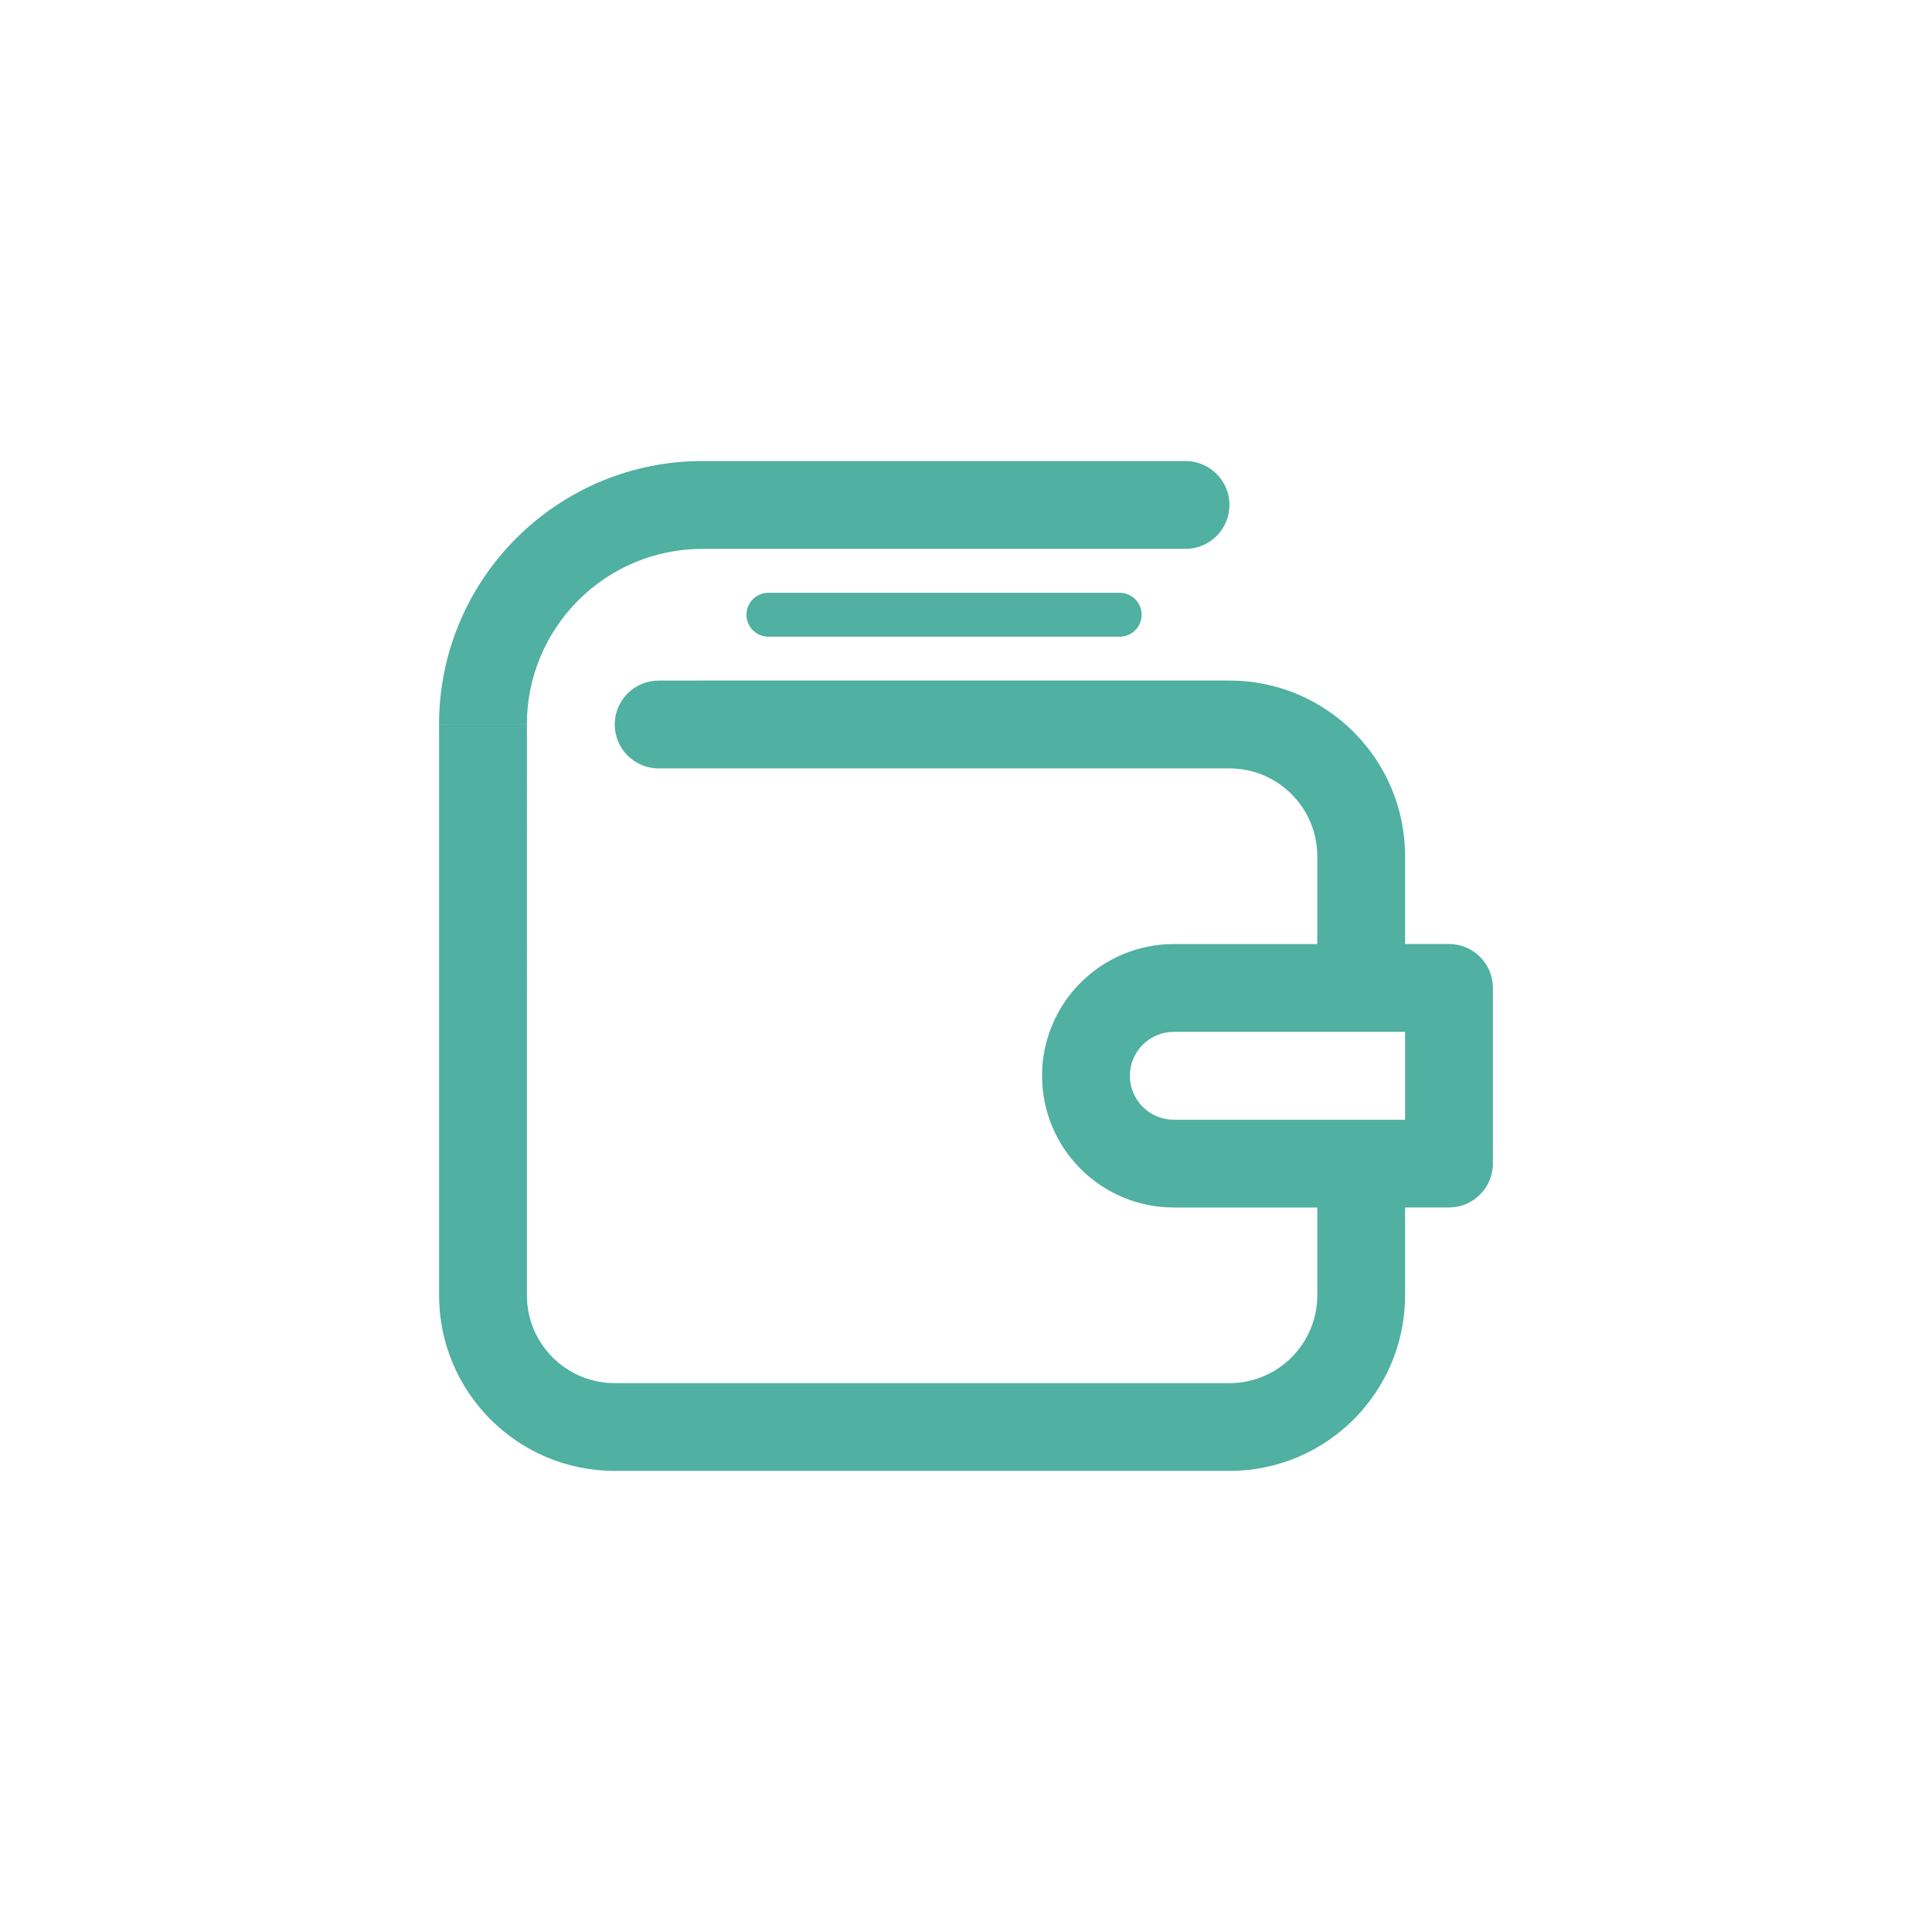 <?xml version="1.0" encoding="utf-8"?>
<!-- Generator: Adobe Illustrator 16.0.0, SVG Export Plug-In . SVG Version: 6.00 Build 0)  -->
<!DOCTYPE svg PUBLIC "-//W3C//DTD SVG 1.1//EN" "http://www.w3.org/Graphics/SVG/1.1/DTD/svg11.dtd">
<svg version="1.1" id="_x31_" xmlns="http://www.w3.org/2000/svg" xmlns:xlink="http://www.w3.org/1999/xlink" x="0px" y="0px"
	 width="44px" height="44px" viewBox="0 0 44 44" enable-background="new 0 0 44 44" xml:space="preserve">
<path fill-rule="evenodd" clip-rule="evenodd" fill="#50b0a1" d="M16,15.499h12v0c2.209,0,4,1.791,4,4h0v2l0,0h1
	c0.552,0,1,0.448,1,1v1v2v1c0,0.552-0.448,1-1,1h-1v2h0c0,2.208-1.791,4-4,4l0,0H14l0,0c-2.209,0-4-1.792-4-4h0V16.5l2,0V29.5
	c0,1.104,0.896,2,2,2h14c1.104,0,2-0.896,2-2v-2h-3.268v0c-0.407,0-0.795-0.081-1.148-0.228c-0.367-0.152-0.697-0.375-0.973-0.651
	c-0.276-0.276-0.499-0.606-0.651-0.973c-0.146-0.354-0.228-0.742-0.228-1.148s0.081-0.794,0.228-1.148
	c0.152-0.367,0.375-0.697,0.651-0.973c0.276-0.276,0.606-0.499,0.973-0.651c0.354-0.146,0.742-0.228,1.148-0.228H30v-2
	c0-1.104-0.896-2-2-2H16h-1c-0.552,0-1-0.448-1-1c0-0.552,0.448-1,1-1H16L16,15.499z M18,13.5h-0.5c-0.276,0-0.5,0.224-0.5,0.5
	c0,0.276,0.224,0.5,0.5,0.5H18h7h0.5c0.276,0,0.5-0.224,0.5-0.5c0-0.276-0.224-0.5-0.5-0.5H25H18L18,13.5z M9.999,16.499h2
	c0-0.542,0.108-1.059,0.304-1.531c0.203-0.488,0.5-0.929,0.868-1.297c0.369-0.368,0.809-0.666,1.297-0.868
	c0.472-0.195,0.989-0.303,1.531-0.303H26h1c0.552,0,1-0.448,1-1s-0.448-1-1-1h-1H15.999c-0.813,0-1.589,0.162-2.296,0.456
	c-0.733,0.304-1.393,0.75-1.946,1.302c-0.553,0.553-0.998,1.213-1.302,1.946C10.161,14.91,9.999,15.686,9.999,16.499L9.999,16.499z
	 M32,25.5v-2l0,0h-5.268v0c-0.136,0-0.265,0.027-0.383,0.076c-0.122,0.051-0.232,0.125-0.324,0.217
	c-0.092,0.092-0.166,0.202-0.217,0.324c-0.049,0.118-0.076,0.248-0.076,0.383s0.027,0.265,0.076,0.383
	c0.051,0.123,0.125,0.232,0.217,0.325c0.092,0.092,0.202,0.166,0.324,0.217c0.118,0.049,0.248,0.076,0.383,0.076H32z"/>
</svg>
